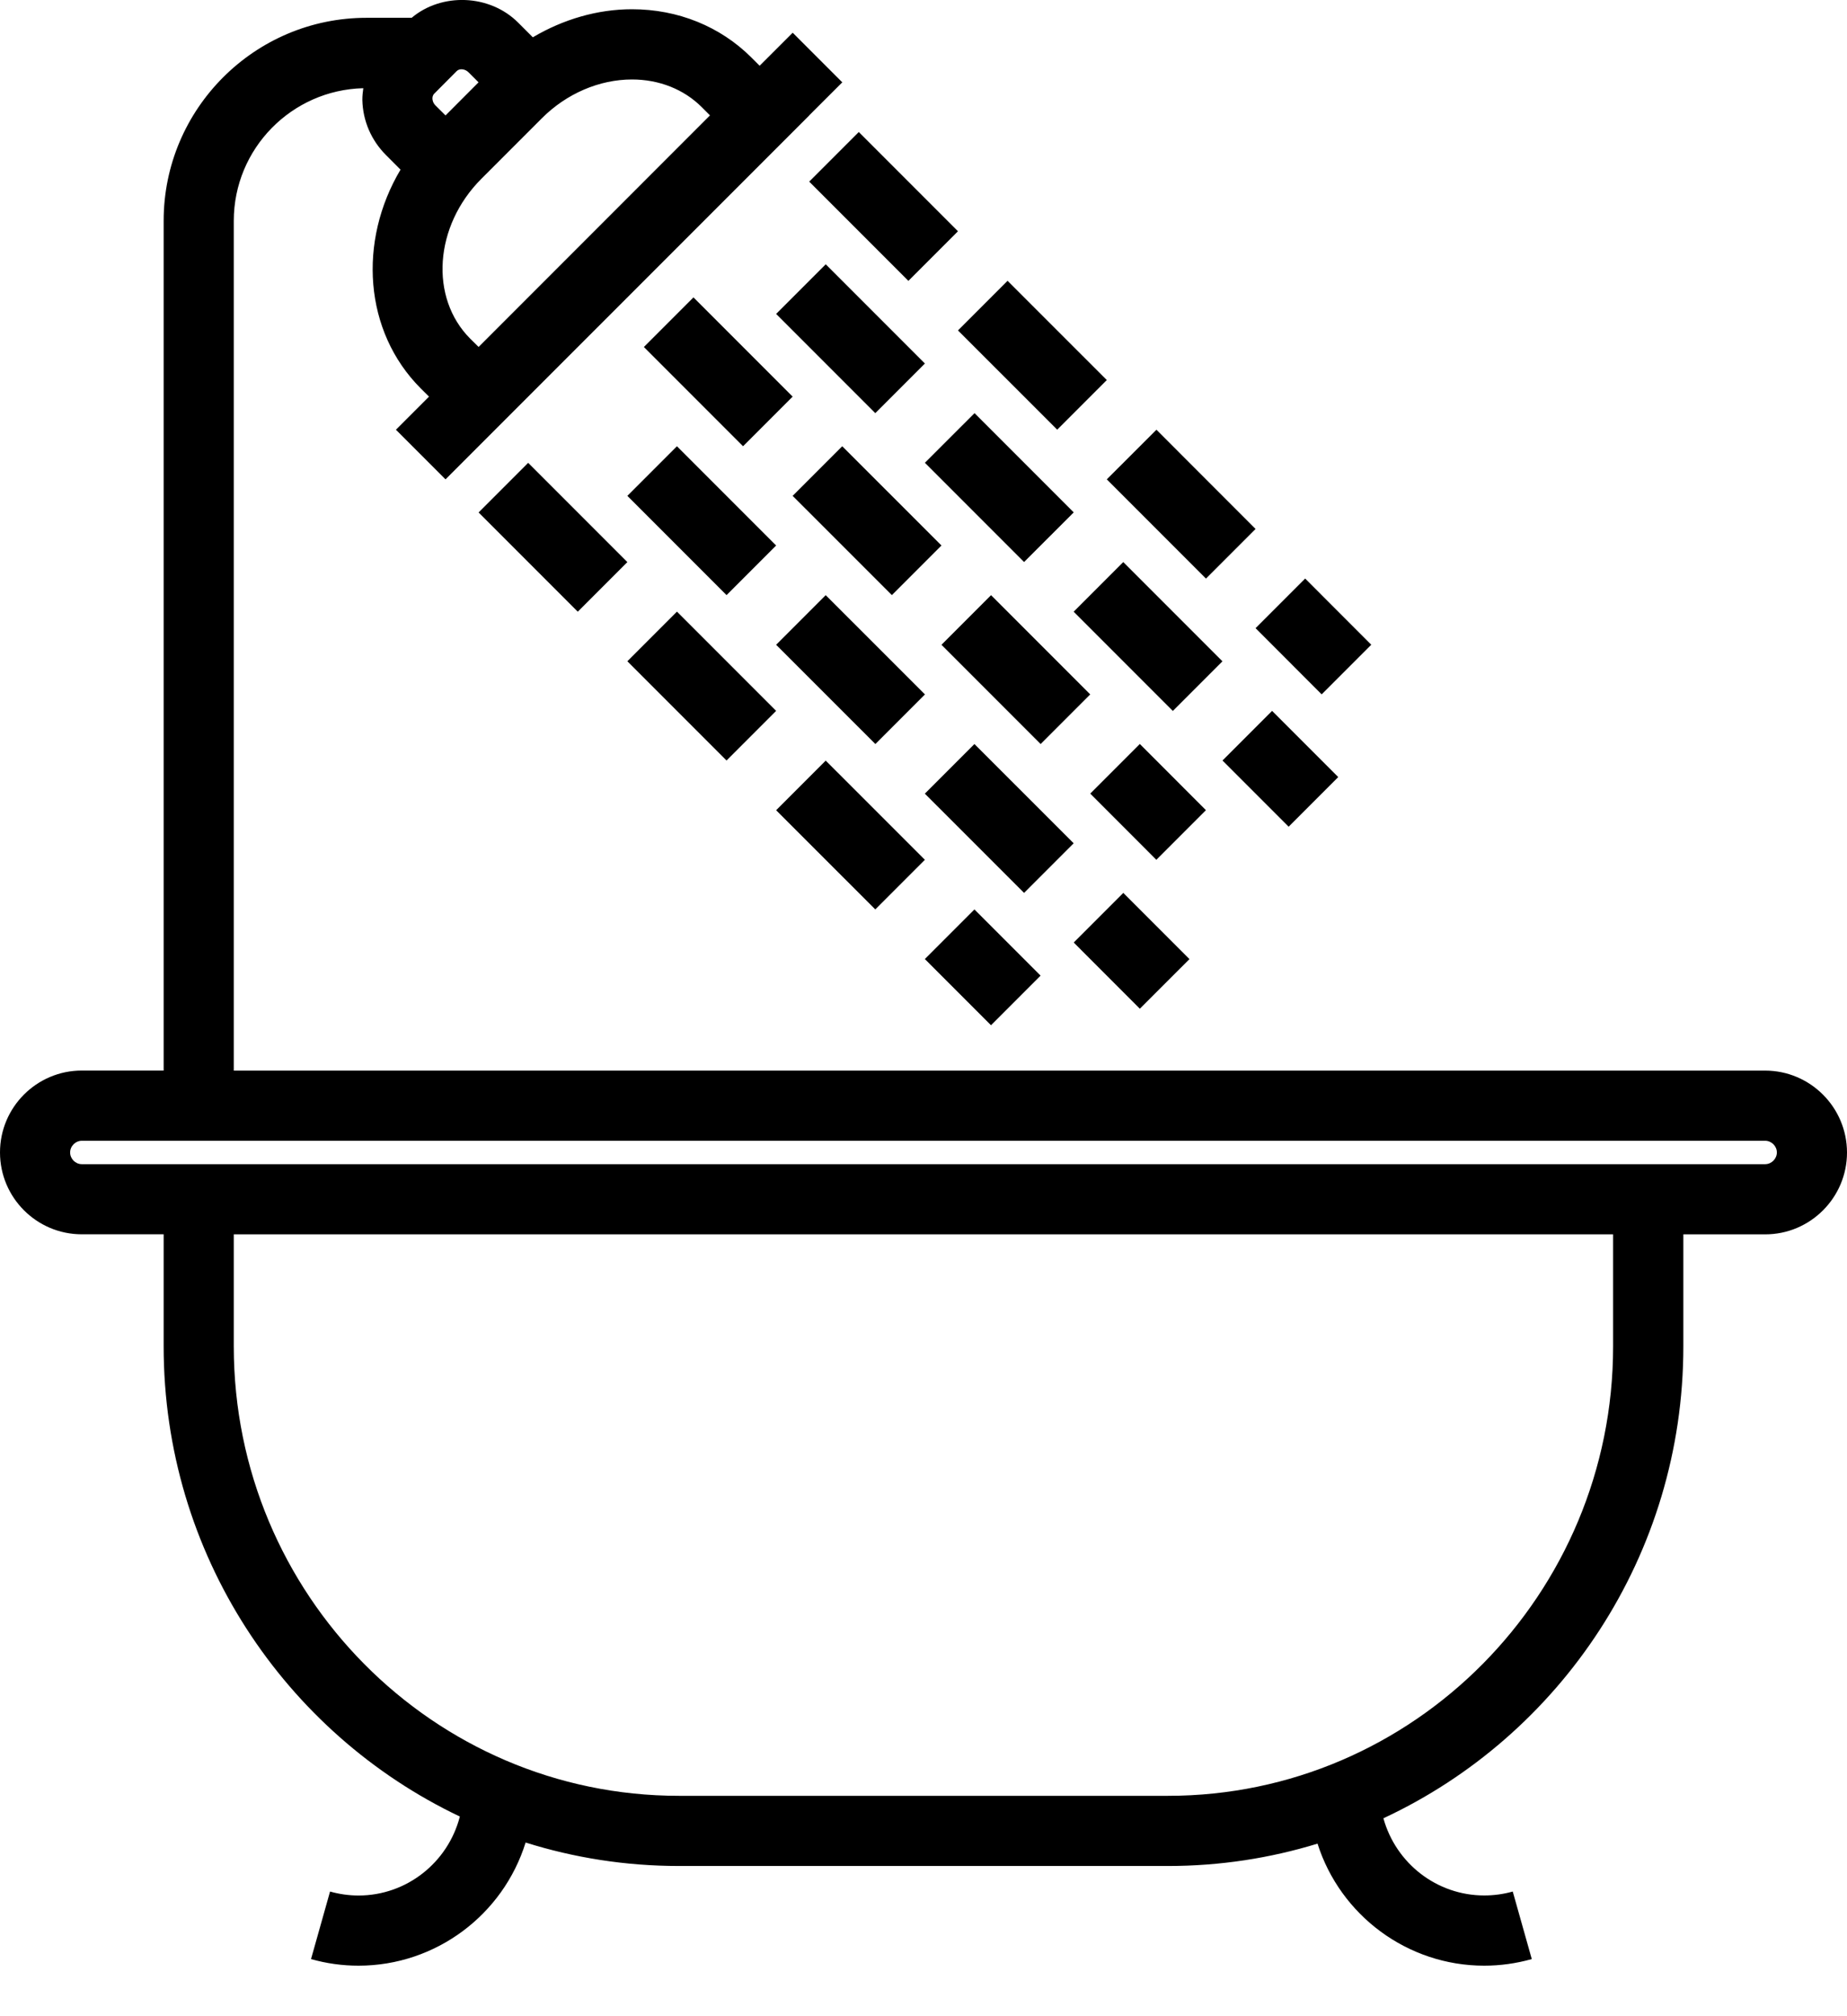 <svg width="33" height="36" viewBox="0 0 33 36" fill="none" xmlns="http://www.w3.org/2000/svg">
<path d="M31.537 19.116H4.177V3.943C4.177 2.655 5.21 1.606 6.491 1.575C6.482 1.644 6.473 1.714 6.474 1.785C6.482 2.155 6.632 2.505 6.896 2.768L7.156 3.029C6.395 4.308 6.5 5.917 7.517 6.935L7.665 7.082L7.074 7.673L7.96 8.559L8.551 7.968L8.551 7.968L14.459 2.061L14.458 2.06L15.049 1.47L14.163 0.584L13.572 1.174L13.425 1.027C12.869 0.472 12.112 0.165 11.292 0.165C10.675 0.165 10.062 0.345 9.52 0.666L9.259 0.405C8.749 -0.106 7.89 -0.133 7.355 0.318H6.548C4.55 0.318 2.924 1.944 2.924 3.942V19.115H1.462C0.655 19.115 0 19.771 0 20.577C0 21.384 0.655 22.039 1.462 22.039H2.924V24.041C2.924 27.747 5.091 30.95 8.216 32.435C8.004 33.257 7.264 33.845 6.406 33.845C6.234 33.845 6.063 33.821 5.897 33.774L5.557 34.98C5.834 35.059 6.119 35.098 6.406 35.098C7.785 35.098 8.989 34.191 9.391 32.899C10.256 33.171 11.176 33.318 12.13 33.318H20.87C21.798 33.318 22.694 33.178 23.54 32.919C23.948 34.2 25.147 35.098 26.518 35.098C26.805 35.098 27.091 35.058 27.368 34.98L27.028 33.774C26.862 33.821 26.69 33.844 26.518 33.844C25.672 33.844 24.94 33.271 24.717 32.466C27.877 30.995 30.076 27.773 30.076 24.042V22.04H31.538C32.344 22.04 33 21.384 33 20.578C32.999 19.772 32.343 19.116 31.537 19.116L31.537 19.116ZM12.538 1.913L12.685 2.06L8.551 6.195L8.403 6.049C7.67 5.316 7.759 4.034 8.601 3.192L9.682 2.111C10.122 1.671 10.709 1.419 11.292 1.419C11.777 1.419 12.22 1.595 12.538 1.913L12.538 1.913ZM7.76 1.671L8.16 1.269C8.187 1.243 8.221 1.237 8.246 1.237C8.272 1.237 8.324 1.245 8.372 1.292L8.55 1.47L7.96 2.061L7.781 1.883C7.735 1.837 7.727 1.786 7.726 1.759C7.726 1.735 7.731 1.699 7.76 1.671L7.76 1.671ZM28.821 24.042C28.821 28.466 25.254 32.065 20.869 32.065H12.129C7.744 32.065 4.177 28.466 4.177 24.042V22.04H28.821V24.042ZM31.537 20.787H1.462C1.348 20.787 1.253 20.691 1.253 20.578C1.253 20.464 1.349 20.369 1.462 20.369H31.538C31.651 20.369 31.747 20.464 31.747 20.578C31.746 20.691 31.651 20.787 31.537 20.787H31.537Z" fill="black"/>
<path d="M19.479 14.17L20.365 13.284L21.546 14.466L20.66 15.352L19.479 14.17Z" fill="black"/>
<path d="M13.276 7.968L11.504 6.196L12.39 5.31L14.162 7.082L13.276 7.968Z" fill="black"/>
<path d="M15.935 10.626L14.162 8.854L15.048 7.968L16.821 9.74L15.935 10.626Z" fill="black"/>
<path d="M19.479 12.399L18.593 13.285L16.821 11.513L17.707 10.627L19.479 12.399Z" fill="black"/>
<path d="M15.64 13.285L13.867 11.513L14.753 10.627L16.526 12.399L15.64 13.285Z" fill="black"/>
<path d="M16.524 14.171L17.41 13.285L19.183 15.057L18.297 15.943L16.524 14.171Z" fill="black"/>
<path d="M13.867 9.74L12.981 10.626L11.209 8.854L12.095 7.968L13.867 9.74Z" fill="black"/>
<path d="M20.07 15.943L21.252 17.125L20.365 18.011L19.184 16.829L20.07 15.943Z" fill="black"/>
<path d="M15.639 7.377L13.867 5.605L14.753 4.719L16.525 6.491L15.639 7.377Z" fill="black"/>
<path d="M19.183 10.922L20.069 10.036L21.841 11.808L20.955 12.694L19.183 10.922Z" fill="black"/>
<path d="M22.728 12.693L23.91 13.875L23.024 14.761L21.842 13.579L22.728 12.693Z" fill="black"/>
<path d="M16.525 8.263L17.412 7.377L19.184 9.149L18.297 10.035L16.525 8.263Z" fill="black"/>
<path d="M17.116 4.129L16.23 5.015L14.458 3.243L15.344 2.357L17.116 4.129Z" fill="black"/>
<path d="M19.775 6.786L18.889 7.672L17.116 5.9L18.002 5.014L19.775 6.786Z" fill="black"/>
<path d="M24.5 11.512L23.614 12.398L22.433 11.216L23.319 10.33L24.5 11.512Z" fill="black"/>
<path d="M22.433 9.445L21.547 10.331L19.775 8.559L20.662 7.673L22.433 9.445Z" fill="black"/>
<path d="M17.41 16.238L18.592 17.42L17.706 18.306L16.524 17.124L17.41 16.238Z" fill="black"/>
<path d="M12.095 10.921L13.867 12.693L12.981 13.579L11.209 11.807L12.095 10.921Z" fill="black"/>
<path d="M10.323 10.922L8.551 9.15L9.437 8.264L11.209 10.036L10.323 10.922Z" fill="black"/>
<path d="M14.753 13.581L16.525 15.352L15.639 16.238L13.867 14.467L14.753 13.581Z" fill="black"/>
</svg>
